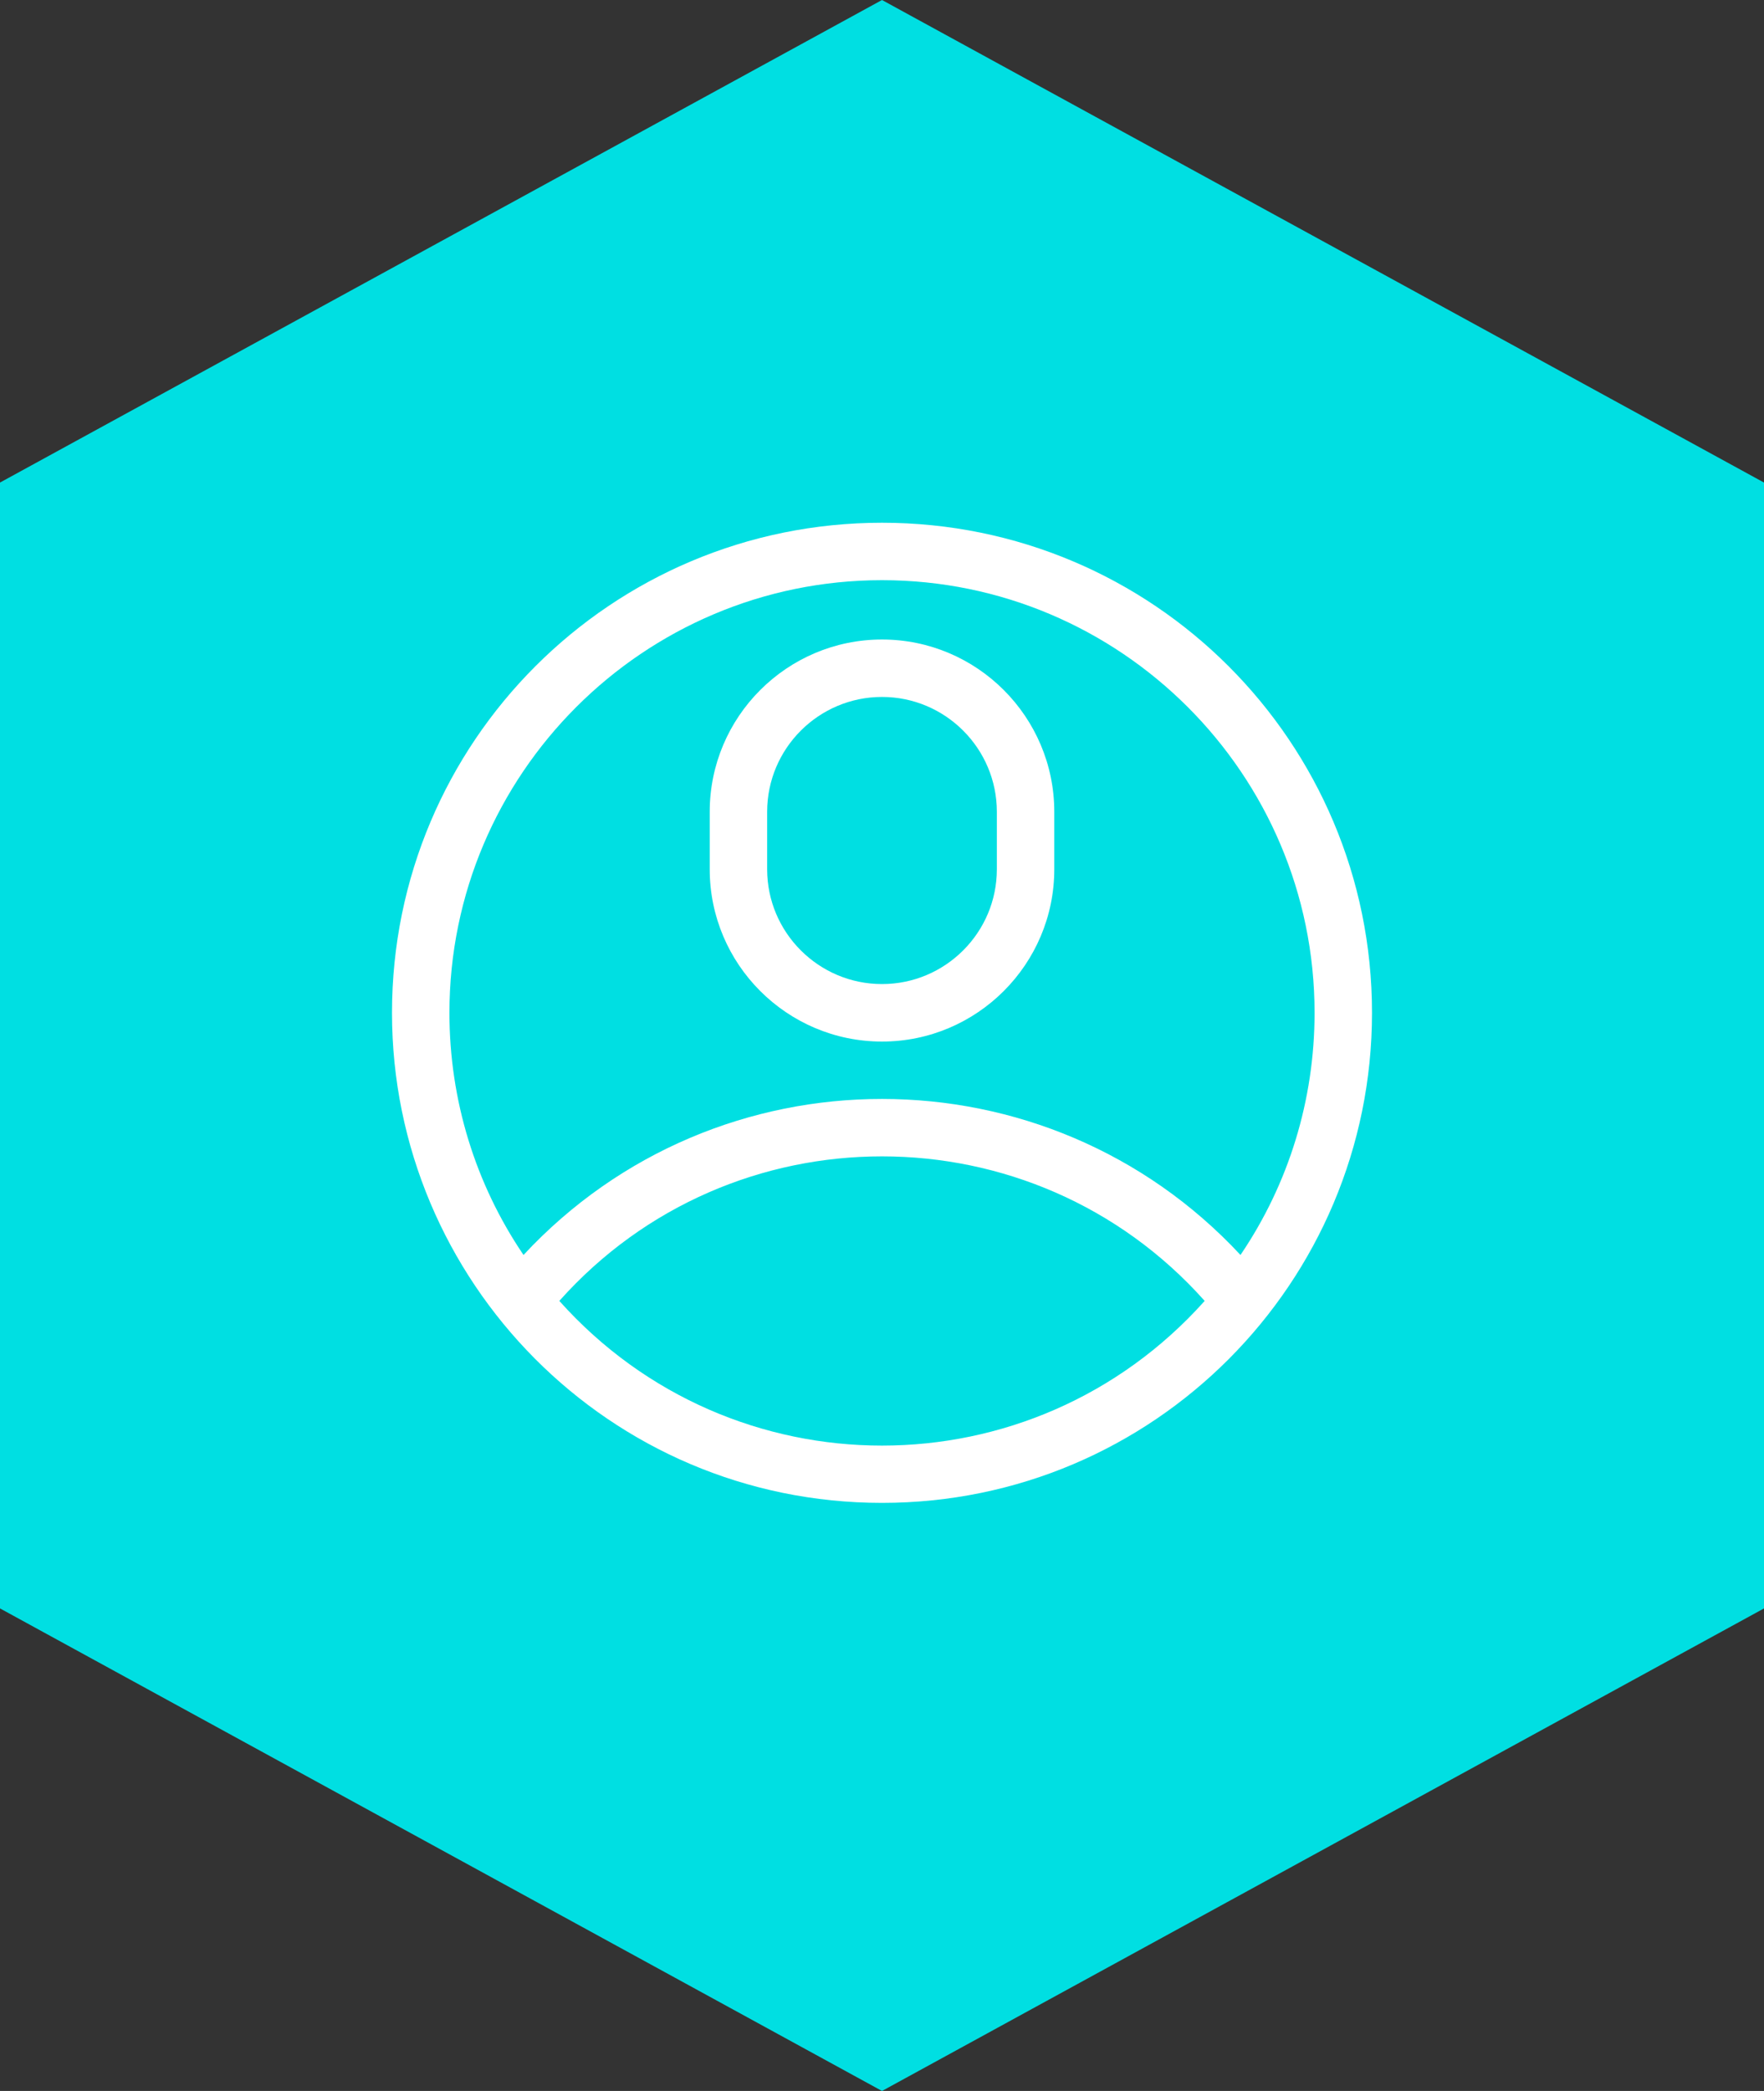 <svg width="27" height="32" viewBox="0 0 27 32" fill="none" xmlns="http://www.w3.org/2000/svg">
<rect x="0" y="0" width="27" height="32" fill="#333333" stroke="none"/>
<path d="M-3.22792e-07 24.615L-1.07597e-06 7.385L13.5 1.31724e-06L27 7.385L27 24.615L13.5 32L-3.22792e-07 24.615Z" fill="#00DFE2"/>
<path d="M21 15.5C21 11.355 17.646 8 13.5 8C9.355 8 6 11.354 6 15.5C6 19.608 9.326 23 13.5 23C17.657 23 21 19.627 21 15.5ZM13.5 8.879C17.151 8.879 20.121 11.849 20.121 15.5C20.121 16.835 19.724 18.119 18.987 19.206C16.029 16.025 10.976 16.019 8.013 19.206C7.276 18.119 6.879 16.835 6.879 15.5C6.879 11.849 9.849 8.879 13.5 8.879ZM8.561 19.909C11.191 16.959 15.81 16.96 18.439 19.909C15.8 22.861 11.201 22.862 8.561 19.909Z" fill="white"/>
<path d="M13.5 15.94C14.954 15.94 16.137 14.757 16.137 13.303V12.424C16.137 10.97 14.954 9.787 13.5 9.787C12.046 9.787 10.863 10.97 10.863 12.424V13.303C10.863 14.757 12.046 15.94 13.5 15.94ZM11.742 12.424C11.742 11.454 12.531 10.666 13.5 10.666C14.469 10.666 15.258 11.454 15.258 12.424V13.303C15.258 14.272 14.469 15.06 13.5 15.06C12.531 15.06 11.742 14.272 11.742 13.303V12.424Z" fill="white"/>
</svg>
